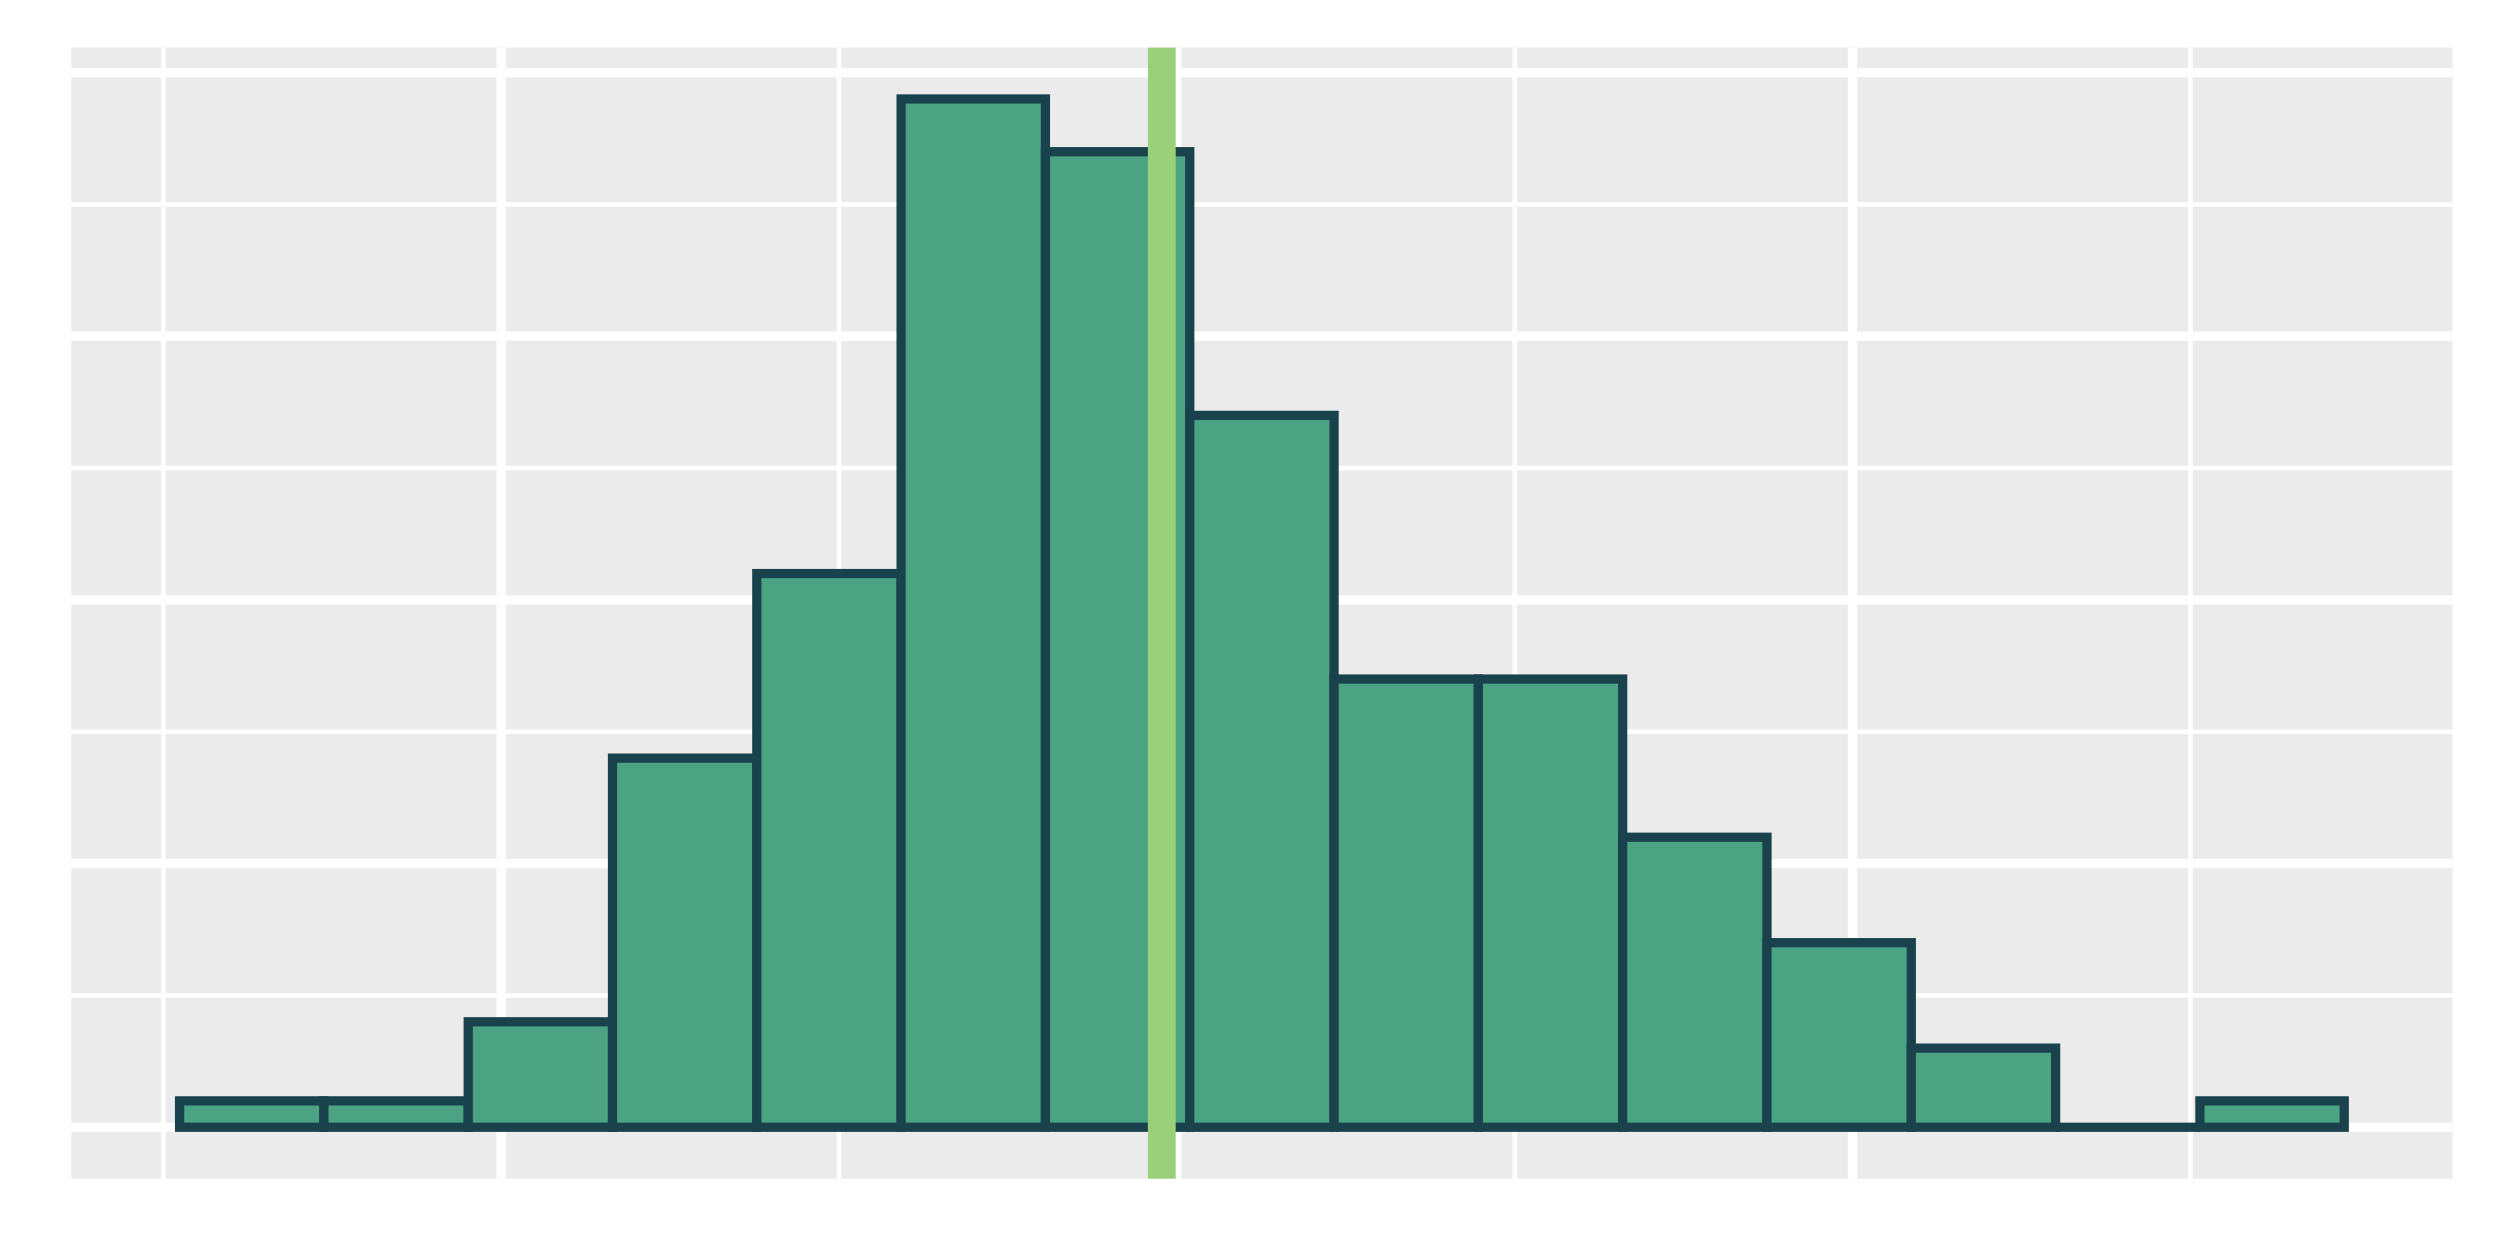 <?xml version="1.0" encoding="UTF-8"?>
<svg xmlns="http://www.w3.org/2000/svg" xmlns:xlink="http://www.w3.org/1999/xlink" width="288" height="144" viewBox="0 0 288 144">
<defs>
<clipPath id="clip-0">
<path clip-rule="nonzero" d="M 8.219 5.48 L 282.52 5.48 L 282.52 135.781 L 8.219 135.781 Z M 8.219 5.48 "/>
</clipPath>
<clipPath id="clip-1">
<path clip-rule="nonzero" d="M 8.219 114 L 282.52 114 L 282.52 115 L 8.219 115 Z M 8.219 114 "/>
</clipPath>
<clipPath id="clip-2">
<path clip-rule="nonzero" d="M 8.219 84 L 282.52 84 L 282.52 85 L 8.219 85 Z M 8.219 84 "/>
</clipPath>
<clipPath id="clip-3">
<path clip-rule="nonzero" d="M 8.219 53 L 282.52 53 L 282.52 55 L 8.219 55 Z M 8.219 53 "/>
</clipPath>
<clipPath id="clip-4">
<path clip-rule="nonzero" d="M 8.219 23 L 282.52 23 L 282.52 24 L 8.219 24 Z M 8.219 23 "/>
</clipPath>
<clipPath id="clip-5">
<path clip-rule="nonzero" d="M 18 5.48 L 20 5.48 L 20 135.781 L 18 135.781 Z M 18 5.48 "/>
</clipPath>
<clipPath id="clip-6">
<path clip-rule="nonzero" d="M 96 5.48 L 97 5.48 L 97 135.781 L 96 135.781 Z M 96 5.48 "/>
</clipPath>
<clipPath id="clip-7">
<path clip-rule="nonzero" d="M 174 5.48 L 175 5.48 L 175 135.781 L 174 135.781 Z M 174 5.48 "/>
</clipPath>
<clipPath id="clip-8">
<path clip-rule="nonzero" d="M 252 5.48 L 253 5.48 L 253 135.781 L 252 135.781 Z M 252 5.48 "/>
</clipPath>
<clipPath id="clip-9">
<path clip-rule="nonzero" d="M 8.219 129 L 282.52 129 L 282.52 131 L 8.219 131 Z M 8.219 129 "/>
</clipPath>
<clipPath id="clip-10">
<path clip-rule="nonzero" d="M 8.219 98 L 282.52 98 L 282.52 101 L 8.219 101 Z M 8.219 98 "/>
</clipPath>
<clipPath id="clip-11">
<path clip-rule="nonzero" d="M 8.219 68 L 282.52 68 L 282.52 70 L 8.219 70 Z M 8.219 68 "/>
</clipPath>
<clipPath id="clip-12">
<path clip-rule="nonzero" d="M 8.219 38 L 282.52 38 L 282.52 40 L 8.219 40 Z M 8.219 38 "/>
</clipPath>
<clipPath id="clip-13">
<path clip-rule="nonzero" d="M 8.219 7 L 282.52 7 L 282.52 9 L 8.219 9 Z M 8.219 7 "/>
</clipPath>
<clipPath id="clip-14">
<path clip-rule="nonzero" d="M 57 5.48 L 59 5.48 L 59 135.781 L 57 135.781 Z M 57 5.48 "/>
</clipPath>
<clipPath id="clip-15">
<path clip-rule="nonzero" d="M 135 5.48 L 137 5.48 L 137 135.781 L 135 135.781 Z M 135 5.48 "/>
</clipPath>
<clipPath id="clip-16">
<path clip-rule="nonzero" d="M 212 5.48 L 214 5.48 L 214 135.781 L 212 135.781 Z M 212 5.48 "/>
</clipPath>
<clipPath id="clip-17">
<path clip-rule="nonzero" d="M 132 5.48 L 136 5.48 L 136 135.781 L 132 135.781 Z M 132 5.48 "/>
</clipPath>
</defs>
<rect x="-28.8" y="-14.4" width="345.6" height="172.8" fill="rgb(100%, 100%, 100%)" fill-opacity="1"/>
<rect x="-28.8" y="-14.4" width="345.6" height="172.8" fill="rgb(100%, 100%, 100%)" fill-opacity="1"/>
<path fill="none" stroke-width="1.067" stroke-linecap="round" stroke-linejoin="round" stroke="rgb(100%, 100%, 100%)" stroke-opacity="1" stroke-miterlimit="10" d="M 0 144 L 288 144 L 288 0 L 0 0 Z M 0 144 "/>
<g clip-path="url(#clip-0)">
<path fill-rule="nonzero" fill="rgb(92.157%, 92.157%, 92.157%)" fill-opacity="1" d="M 8.219 135.781 L 282.52 135.781 L 282.52 5.48 L 8.219 5.48 Z M 8.219 135.781 "/>
</g>
<g clip-path="url(#clip-1)">
<path fill="none" stroke-width="0.533" stroke-linecap="butt" stroke-linejoin="round" stroke="rgb(100%, 100%, 100%)" stroke-opacity="1" stroke-miterlimit="10" d="M 8.219 114.672 L 282.52 114.672 "/>
</g>
<g clip-path="url(#clip-2)">
<path fill="none" stroke-width="0.533" stroke-linecap="butt" stroke-linejoin="round" stroke="rgb(100%, 100%, 100%)" stroke-opacity="1" stroke-miterlimit="10" d="M 8.219 84.297 L 282.52 84.297 "/>
</g>
<g clip-path="url(#clip-3)">
<path fill="none" stroke-width="0.533" stroke-linecap="butt" stroke-linejoin="round" stroke="rgb(100%, 100%, 100%)" stroke-opacity="1" stroke-miterlimit="10" d="M 8.219 53.926 L 282.52 53.926 "/>
</g>
<g clip-path="url(#clip-4)">
<path fill="none" stroke-width="0.533" stroke-linecap="butt" stroke-linejoin="round" stroke="rgb(100%, 100%, 100%)" stroke-opacity="1" stroke-miterlimit="10" d="M 8.219 23.551 L 282.52 23.551 "/>
</g>
<g clip-path="url(#clip-5)">
<path fill="none" stroke-width="0.533" stroke-linecap="butt" stroke-linejoin="round" stroke="rgb(100%, 100%, 100%)" stroke-opacity="1" stroke-miterlimit="10" d="M 18.82 135.781 L 18.82 5.48 "/>
</g>
<g clip-path="url(#clip-6)">
<path fill="none" stroke-width="0.533" stroke-linecap="butt" stroke-linejoin="round" stroke="rgb(100%, 100%, 100%)" stroke-opacity="1" stroke-miterlimit="10" d="M 96.656 135.781 L 96.656 5.48 "/>
</g>
<g clip-path="url(#clip-7)">
<path fill="none" stroke-width="0.533" stroke-linecap="butt" stroke-linejoin="round" stroke="rgb(100%, 100%, 100%)" stroke-opacity="1" stroke-miterlimit="10" d="M 174.496 135.781 L 174.496 5.48 "/>
</g>
<g clip-path="url(#clip-8)">
<path fill="none" stroke-width="0.533" stroke-linecap="butt" stroke-linejoin="round" stroke="rgb(100%, 100%, 100%)" stroke-opacity="1" stroke-miterlimit="10" d="M 252.332 135.781 L 252.332 5.48 "/>
</g>
<g clip-path="url(#clip-9)">
<path fill="none" stroke-width="1.067" stroke-linecap="butt" stroke-linejoin="round" stroke="rgb(100%, 100%, 100%)" stroke-opacity="1" stroke-miterlimit="10" d="M 8.219 129.859 L 282.52 129.859 "/>
</g>
<g clip-path="url(#clip-10)">
<path fill="none" stroke-width="1.067" stroke-linecap="butt" stroke-linejoin="round" stroke="rgb(100%, 100%, 100%)" stroke-opacity="1" stroke-miterlimit="10" d="M 8.219 99.484 L 282.52 99.484 "/>
</g>
<g clip-path="url(#clip-11)">
<path fill="none" stroke-width="1.067" stroke-linecap="butt" stroke-linejoin="round" stroke="rgb(100%, 100%, 100%)" stroke-opacity="1" stroke-miterlimit="10" d="M 8.219 69.113 L 282.52 69.113 "/>
</g>
<g clip-path="url(#clip-12)">
<path fill="none" stroke-width="1.067" stroke-linecap="butt" stroke-linejoin="round" stroke="rgb(100%, 100%, 100%)" stroke-opacity="1" stroke-miterlimit="10" d="M 8.219 38.738 L 282.52 38.738 "/>
</g>
<g clip-path="url(#clip-13)">
<path fill="none" stroke-width="1.067" stroke-linecap="butt" stroke-linejoin="round" stroke="rgb(100%, 100%, 100%)" stroke-opacity="1" stroke-miterlimit="10" d="M 8.219 8.363 L 282.52 8.363 "/>
</g>
<g clip-path="url(#clip-14)">
<path fill="none" stroke-width="1.067" stroke-linecap="butt" stroke-linejoin="round" stroke="rgb(100%, 100%, 100%)" stroke-opacity="1" stroke-miterlimit="10" d="M 57.738 135.781 L 57.738 5.48 "/>
</g>
<g clip-path="url(#clip-15)">
<path fill="none" stroke-width="1.067" stroke-linecap="butt" stroke-linejoin="round" stroke="rgb(100%, 100%, 100%)" stroke-opacity="1" stroke-miterlimit="10" d="M 135.574 135.781 L 135.574 5.48 "/>
</g>
<g clip-path="url(#clip-16)">
<path fill="none" stroke-width="1.067" stroke-linecap="butt" stroke-linejoin="round" stroke="rgb(100%, 100%, 100%)" stroke-opacity="1" stroke-miterlimit="10" d="M 213.414 135.781 L 213.414 5.48 "/>
</g>
<path fill-rule="nonzero" fill="rgb(29.804%, 63.922%, 51.765%)" fill-opacity="1" stroke-width="1.067" stroke-linecap="butt" stroke-linejoin="miter" stroke="rgb(9.804%, 25.882%, 29.804%)" stroke-opacity="1" stroke-miterlimit="10" d="M 20.688 129.859 L 37.312 129.859 L 37.312 126.82 L 20.688 126.82 Z M 20.688 129.859 "/>
<path fill-rule="nonzero" fill="rgb(29.804%, 63.922%, 51.765%)" fill-opacity="1" stroke-width="1.067" stroke-linecap="butt" stroke-linejoin="miter" stroke="rgb(9.804%, 25.882%, 29.804%)" stroke-opacity="1" stroke-miterlimit="10" d="M 37.312 129.859 L 53.938 129.859 L 53.938 126.82 L 37.312 126.82 Z M 37.312 129.859 "/>
<path fill-rule="nonzero" fill="rgb(29.804%, 63.922%, 51.765%)" fill-opacity="1" stroke-width="1.067" stroke-linecap="butt" stroke-linejoin="miter" stroke="rgb(9.804%, 25.882%, 29.804%)" stroke-opacity="1" stroke-miterlimit="10" d="M 53.938 129.859 L 70.562 129.859 L 70.562 117.711 L 53.938 117.711 Z M 53.938 129.859 "/>
<path fill-rule="nonzero" fill="rgb(29.804%, 63.922%, 51.765%)" fill-opacity="1" stroke-width="1.067" stroke-linecap="butt" stroke-linejoin="miter" stroke="rgb(9.804%, 25.882%, 29.804%)" stroke-opacity="1" stroke-miterlimit="10" d="M 70.559 129.859 L 87.184 129.859 L 87.184 87.336 L 70.559 87.336 Z M 70.559 129.859 "/>
<path fill-rule="nonzero" fill="rgb(29.804%, 63.922%, 51.765%)" fill-opacity="1" stroke-width="1.067" stroke-linecap="butt" stroke-linejoin="miter" stroke="rgb(9.804%, 25.882%, 29.804%)" stroke-opacity="1" stroke-miterlimit="10" d="M 87.184 129.859 L 103.809 129.859 L 103.809 66.074 L 87.184 66.074 Z M 87.184 129.859 "/>
<path fill-rule="nonzero" fill="rgb(29.804%, 63.922%, 51.765%)" fill-opacity="1" stroke-width="1.067" stroke-linecap="butt" stroke-linejoin="miter" stroke="rgb(9.804%, 25.882%, 29.804%)" stroke-opacity="1" stroke-miterlimit="10" d="M 103.809 129.859 L 120.434 129.859 L 120.434 11.402 L 103.809 11.402 Z M 103.809 129.859 "/>
<path fill-rule="nonzero" fill="rgb(29.804%, 63.922%, 51.765%)" fill-opacity="1" stroke-width="1.067" stroke-linecap="butt" stroke-linejoin="miter" stroke="rgb(9.804%, 25.882%, 29.804%)" stroke-opacity="1" stroke-miterlimit="10" d="M 120.434 129.859 L 137.059 129.859 L 137.059 17.477 L 120.434 17.477 Z M 120.434 129.859 "/>
<path fill-rule="nonzero" fill="rgb(29.804%, 63.922%, 51.765%)" fill-opacity="1" stroke-width="1.067" stroke-linecap="butt" stroke-linejoin="miter" stroke="rgb(9.804%, 25.882%, 29.804%)" stroke-opacity="1" stroke-miterlimit="10" d="M 137.059 129.859 L 153.684 129.859 L 153.684 47.852 L 137.059 47.852 Z M 137.059 129.859 "/>
<path fill-rule="nonzero" fill="rgb(29.804%, 63.922%, 51.765%)" fill-opacity="1" stroke-width="1.067" stroke-linecap="butt" stroke-linejoin="miter" stroke="rgb(9.804%, 25.882%, 29.804%)" stroke-opacity="1" stroke-miterlimit="10" d="M 153.684 129.859 L 170.309 129.859 L 170.309 78.227 L 153.684 78.227 Z M 153.684 129.859 "/>
<path fill-rule="nonzero" fill="rgb(29.804%, 63.922%, 51.765%)" fill-opacity="1" stroke-width="1.067" stroke-linecap="butt" stroke-linejoin="miter" stroke="rgb(9.804%, 25.882%, 29.804%)" stroke-opacity="1" stroke-miterlimit="10" d="M 170.305 129.859 L 186.93 129.859 L 186.93 78.227 L 170.305 78.227 Z M 170.305 129.859 "/>
<path fill-rule="nonzero" fill="rgb(29.804%, 63.922%, 51.765%)" fill-opacity="1" stroke-width="1.067" stroke-linecap="butt" stroke-linejoin="miter" stroke="rgb(9.804%, 25.882%, 29.804%)" stroke-opacity="1" stroke-miterlimit="10" d="M 186.93 129.859 L 203.555 129.859 L 203.555 96.449 L 186.93 96.449 Z M 186.93 129.859 "/>
<path fill-rule="nonzero" fill="rgb(29.804%, 63.922%, 51.765%)" fill-opacity="1" stroke-width="1.067" stroke-linecap="butt" stroke-linejoin="miter" stroke="rgb(9.804%, 25.882%, 29.804%)" stroke-opacity="1" stroke-miterlimit="10" d="M 203.555 129.859 L 220.18 129.859 L 220.18 108.598 L 203.555 108.598 Z M 203.555 129.859 "/>
<path fill-rule="nonzero" fill="rgb(29.804%, 63.922%, 51.765%)" fill-opacity="1" stroke-width="1.067" stroke-linecap="butt" stroke-linejoin="miter" stroke="rgb(9.804%, 25.882%, 29.804%)" stroke-opacity="1" stroke-miterlimit="10" d="M 220.18 129.859 L 236.805 129.859 L 236.805 120.746 L 220.18 120.746 Z M 220.18 129.859 "/>
<path fill="none" stroke-width="1.067" stroke-linecap="butt" stroke-linejoin="miter" stroke="rgb(9.804%, 25.882%, 29.804%)" stroke-opacity="1" stroke-miterlimit="10" d="M 236.805 129.859 L 253.43 129.859 Z M 236.805 129.859 "/>
<path fill-rule="nonzero" fill="rgb(29.804%, 63.922%, 51.765%)" fill-opacity="1" stroke-width="1.067" stroke-linecap="butt" stroke-linejoin="miter" stroke="rgb(9.804%, 25.882%, 29.804%)" stroke-opacity="1" stroke-miterlimit="10" d="M 253.43 129.859 L 270.055 129.859 L 270.055 126.82 L 253.43 126.82 Z M 253.43 129.859 "/>
<g clip-path="url(#clip-17)">
<path fill="none" stroke-width="3.201" stroke-linecap="butt" stroke-linejoin="round" stroke="rgb(60.392%, 81.569%, 47.451%)" stroke-opacity="1" stroke-miterlimit="10" d="M 133.84 135.781 L 133.84 5.48 "/>
</g>
</svg>
